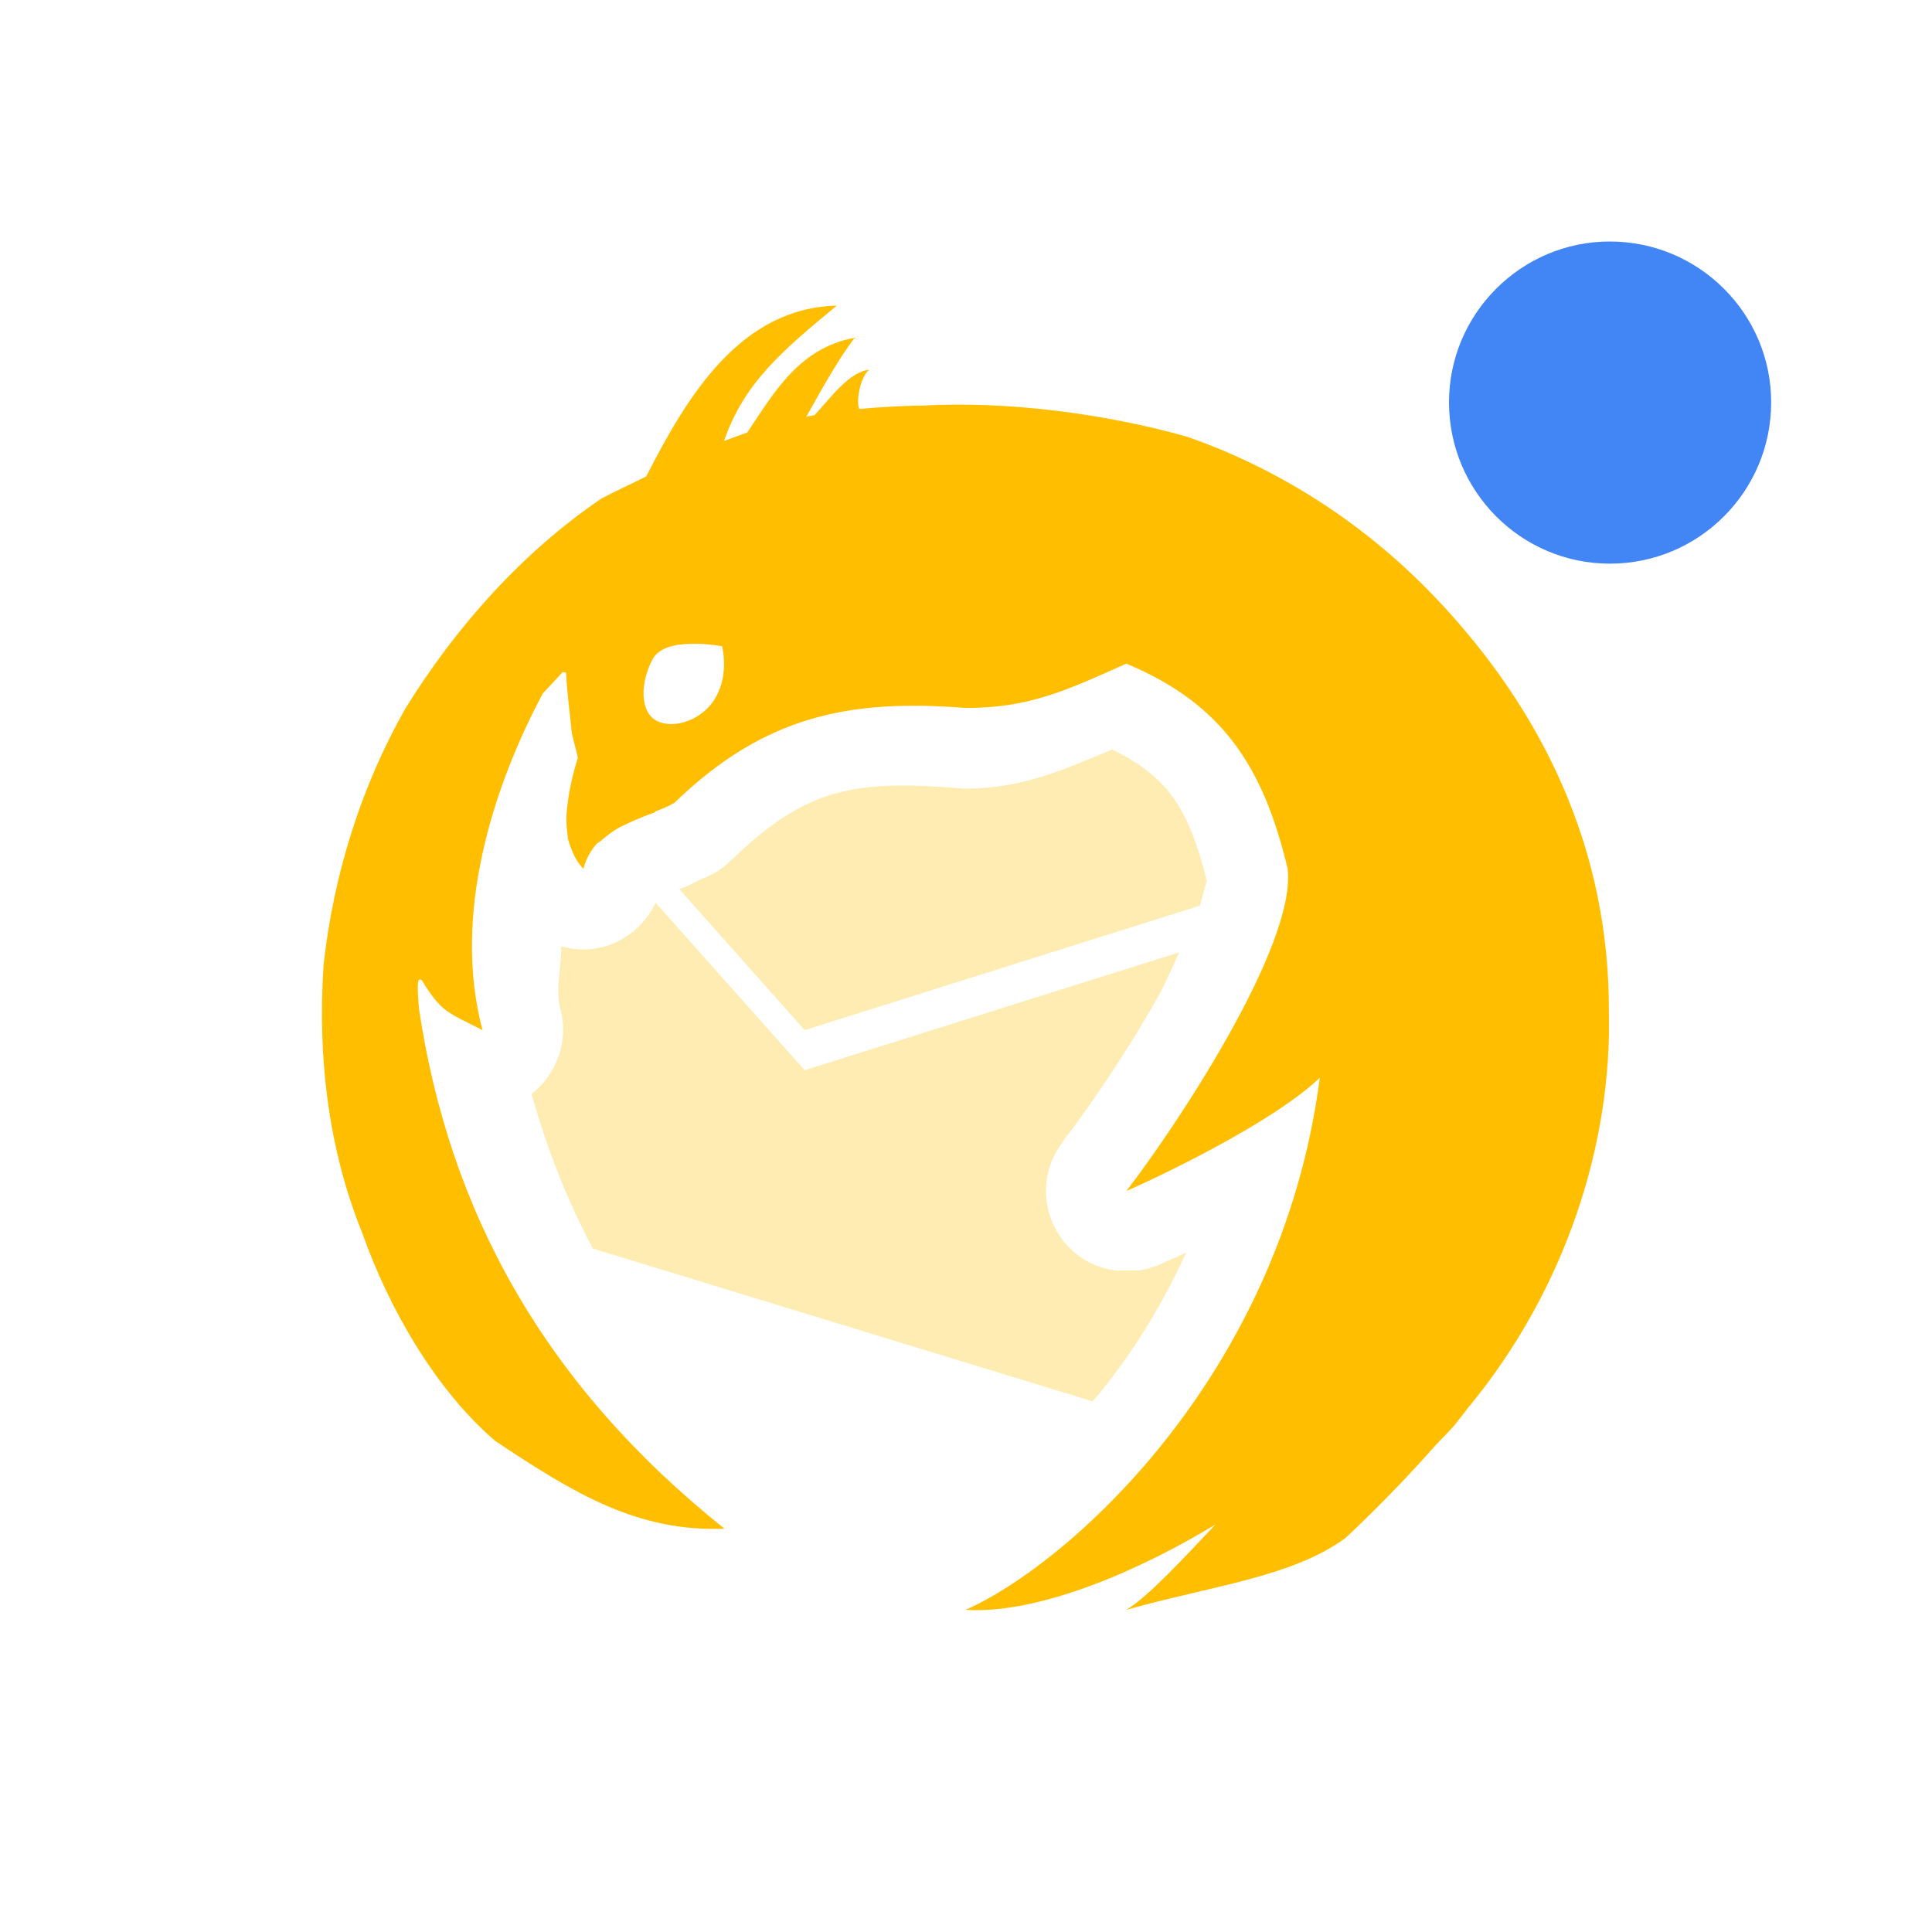 <svg xmlns="http://www.w3.org/2000/svg" xmlns:xlink="http://www.w3.org/1999/xlink" width="16" height="16" viewBox="0 0 16 16" version="1.1">
<defs>
<filter id="alpha" filterUnits="objectBoundingBox" x="0%" y="0%" width="100%" height="100%">
  <feColorMatrix type="matrix" in="SourceGraphic" values="0 0 0 0 1 0 0 0 0 1 0 0 0 0 1 0 0 0 1 0"/>
</filter>
<mask id="mask0">
  <g filter="url(#alpha)">
<rect x="0" y="0" width="16" height="16" style="fill:rgb(0%,0%,0%);fill-opacity:0.3;stroke:none;"/>
  </g>
</mask>
<clipPath id="clip1">
  <rect x="0" y="0" width="16" height="16"/>
</clipPath>
<g id="surface5" clip-path="url(#clip1)">
<path style=" stroke:none;fill-rule:nonzero;fill:rgb(100%,74.902%,0%);fill-opacity:1;" d="M 9.211 6.207 C 8.832 6.363 8.477 6.531 7.996 6.531 C 7.98 6.531 7.961 6.531 7.945 6.527 C 7.082 6.461 6.68 6.516 6.051 7.129 C 6 7.176 5.945 7.219 5.879 7.25 C 5.84 7.27 5.801 7.281 5.766 7.301 C 5.719 7.328 5.672 7.348 5.625 7.363 L 6.664 8.531 L 9.938 7.5 C 9.965 7.402 9.992 7.289 9.996 7.301 C 9.844 6.684 9.664 6.43 9.211 6.207 Z M 5.43 7.477 C 5.289 7.77 4.965 7.93 4.648 7.836 C 4.648 8.012 4.598 8.203 4.641 8.359 C 4.711 8.617 4.613 8.895 4.402 9.059 C 4.527 9.504 4.691 9.93 4.91 10.34 L 9.047 11.605 C 9.07 11.578 9.098 11.551 9.121 11.52 C 9.383 11.195 9.625 10.809 9.824 10.371 C 9.82 10.375 9.809 10.379 9.805 10.383 C 9.742 10.41 9.691 10.434 9.652 10.449 C 9.633 10.461 9.621 10.465 9.605 10.473 C 9.598 10.473 9.59 10.477 9.578 10.484 C 9.57 10.484 9.566 10.488 9.547 10.492 C 9.539 10.496 9.504 10.508 9.504 10.508 C 9.504 10.508 9.445 10.52 9.445 10.52 C 9.445 10.52 9.273 10.523 9.25 10.523 C 8.734 10.465 8.484 9.859 8.805 9.453 C 8.805 9.449 8.812 9.441 8.812 9.438 C 8.977 9.23 9.316 8.742 9.586 8.262 C 9.66 8.129 9.707 8.012 9.766 7.887 L 6.664 8.863 Z M 5.43 7.477 "/>
</g>
</defs>
<g id="surface1">
<use xlink:href="#surface5" mask="url(#mask0)"/>
<path style=" stroke:none;fill-rule:nonzero;fill:rgb(100%,74.902%,0%);fill-opacity:1;" d="M 6.93 2.531 C 6.129 2.551 5.691 3.281 5.352 3.945 C 5.23 4.008 5.105 4.062 4.98 4.129 C 4.32 4.578 3.773 5.195 3.355 5.871 C 2.988 6.52 2.762 7.246 2.68 7.988 C 2.629 8.738 2.715 9.508 3 10.211 C 3.219 10.832 3.605 11.508 4.102 11.934 C 4.758 12.371 5.281 12.688 6 12.66 C 4.504 11.465 3.719 10.031 3.469 8.348 C 3.461 8.219 3.445 8.082 3.492 8.117 C 3.66 8.387 3.699 8.379 3.996 8.531 C 3.742 7.578 4.082 6.516 4.496 5.742 C 4.551 5.684 4.605 5.625 4.66 5.566 L 4.688 5.57 C 4.695 5.723 4.715 5.871 4.73 6.016 C 4.73 6.086 4.773 6.203 4.785 6.277 C 4.777 6.305 4.723 6.465 4.699 6.668 C 4.688 6.746 4.688 6.824 4.699 6.902 C 4.699 6.918 4.703 6.93 4.703 6.945 C 4.711 6.973 4.719 7 4.73 7.027 C 4.754 7.09 4.785 7.148 4.832 7.195 C 4.852 7.113 4.891 7.047 4.941 6.988 C 4.953 6.977 4.973 6.969 4.988 6.953 C 5.035 6.914 5.086 6.875 5.137 6.848 C 5.148 6.844 5.148 6.844 5.156 6.84 C 5.289 6.773 5.418 6.73 5.418 6.73 L 5.43 6.719 C 5.484 6.699 5.539 6.676 5.586 6.648 C 6.34 5.918 7.051 5.789 7.996 5.863 C 8.516 5.863 8.812 5.727 9.328 5.496 C 10.121 5.828 10.461 6.344 10.664 7.195 C 10.738 7.84 9.707 9.375 9.328 9.863 C 9.336 9.863 10.477 9.355 10.93 8.926 C 10.605 11.43 8.805 12.98 7.996 13.332 C 8.621 13.371 9.477 12.984 10.066 12.625 C 9.797 12.91 9.508 13.223 9.328 13.332 C 10.031 13.133 10.699 13.062 11.141 12.738 C 11.141 12.738 11.5 12.41 11.879 11.98 C 11.93 11.922 12.016 11.844 12.066 11.777 C 12.098 11.738 12.129 11.695 12.16 11.656 C 12.164 11.648 12.172 11.641 12.176 11.637 C 12.969 10.668 13.352 9.465 13.324 8.371 C 13.328 7.051 12.793 5.902 11.891 4.953 C 11.238 4.266 10.496 3.848 9.832 3.617 C 9.141 3.422 8.328 3.32 7.637 3.359 C 7.57 3.359 7.379 3.363 7.117 3.387 C 7.086 3.328 7.125 3.117 7.199 3.062 C 7.035 3.078 6.883 3.289 6.746 3.438 C 6.723 3.441 6.699 3.445 6.676 3.453 C 6.801 3.234 6.93 2.992 7.078 2.797 C 6.617 2.883 6.414 3.246 6.188 3.582 C 6.121 3.605 6.059 3.629 5.996 3.652 C 6.164 3.168 6.477 2.906 6.93 2.531 Z M 5.73 5.332 C 5.859 5.328 5.977 5.352 5.98 5.352 C 5.98 5.352 6.039 5.578 5.93 5.77 C 5.824 5.965 5.578 6.043 5.438 5.969 C 5.297 5.895 5.301 5.652 5.406 5.457 C 5.461 5.359 5.602 5.332 5.73 5.332 Z M 5.73 5.332 "/>
<path style=" stroke:none;fill-rule:nonzero;fill:rgb(25.882%,52.157%,95.686%);fill-opacity:1;" d="M 14.668 3.332 C 14.668 4.07 14.07 4.668 13.332 4.668 C 12.598 4.668 12 4.07 12 3.332 C 12 2.598 12.598 2 13.332 2 C 14.07 2 14.668 2.598 14.668 3.332 Z M 14.668 3.332 "/>
</g>
</svg>
